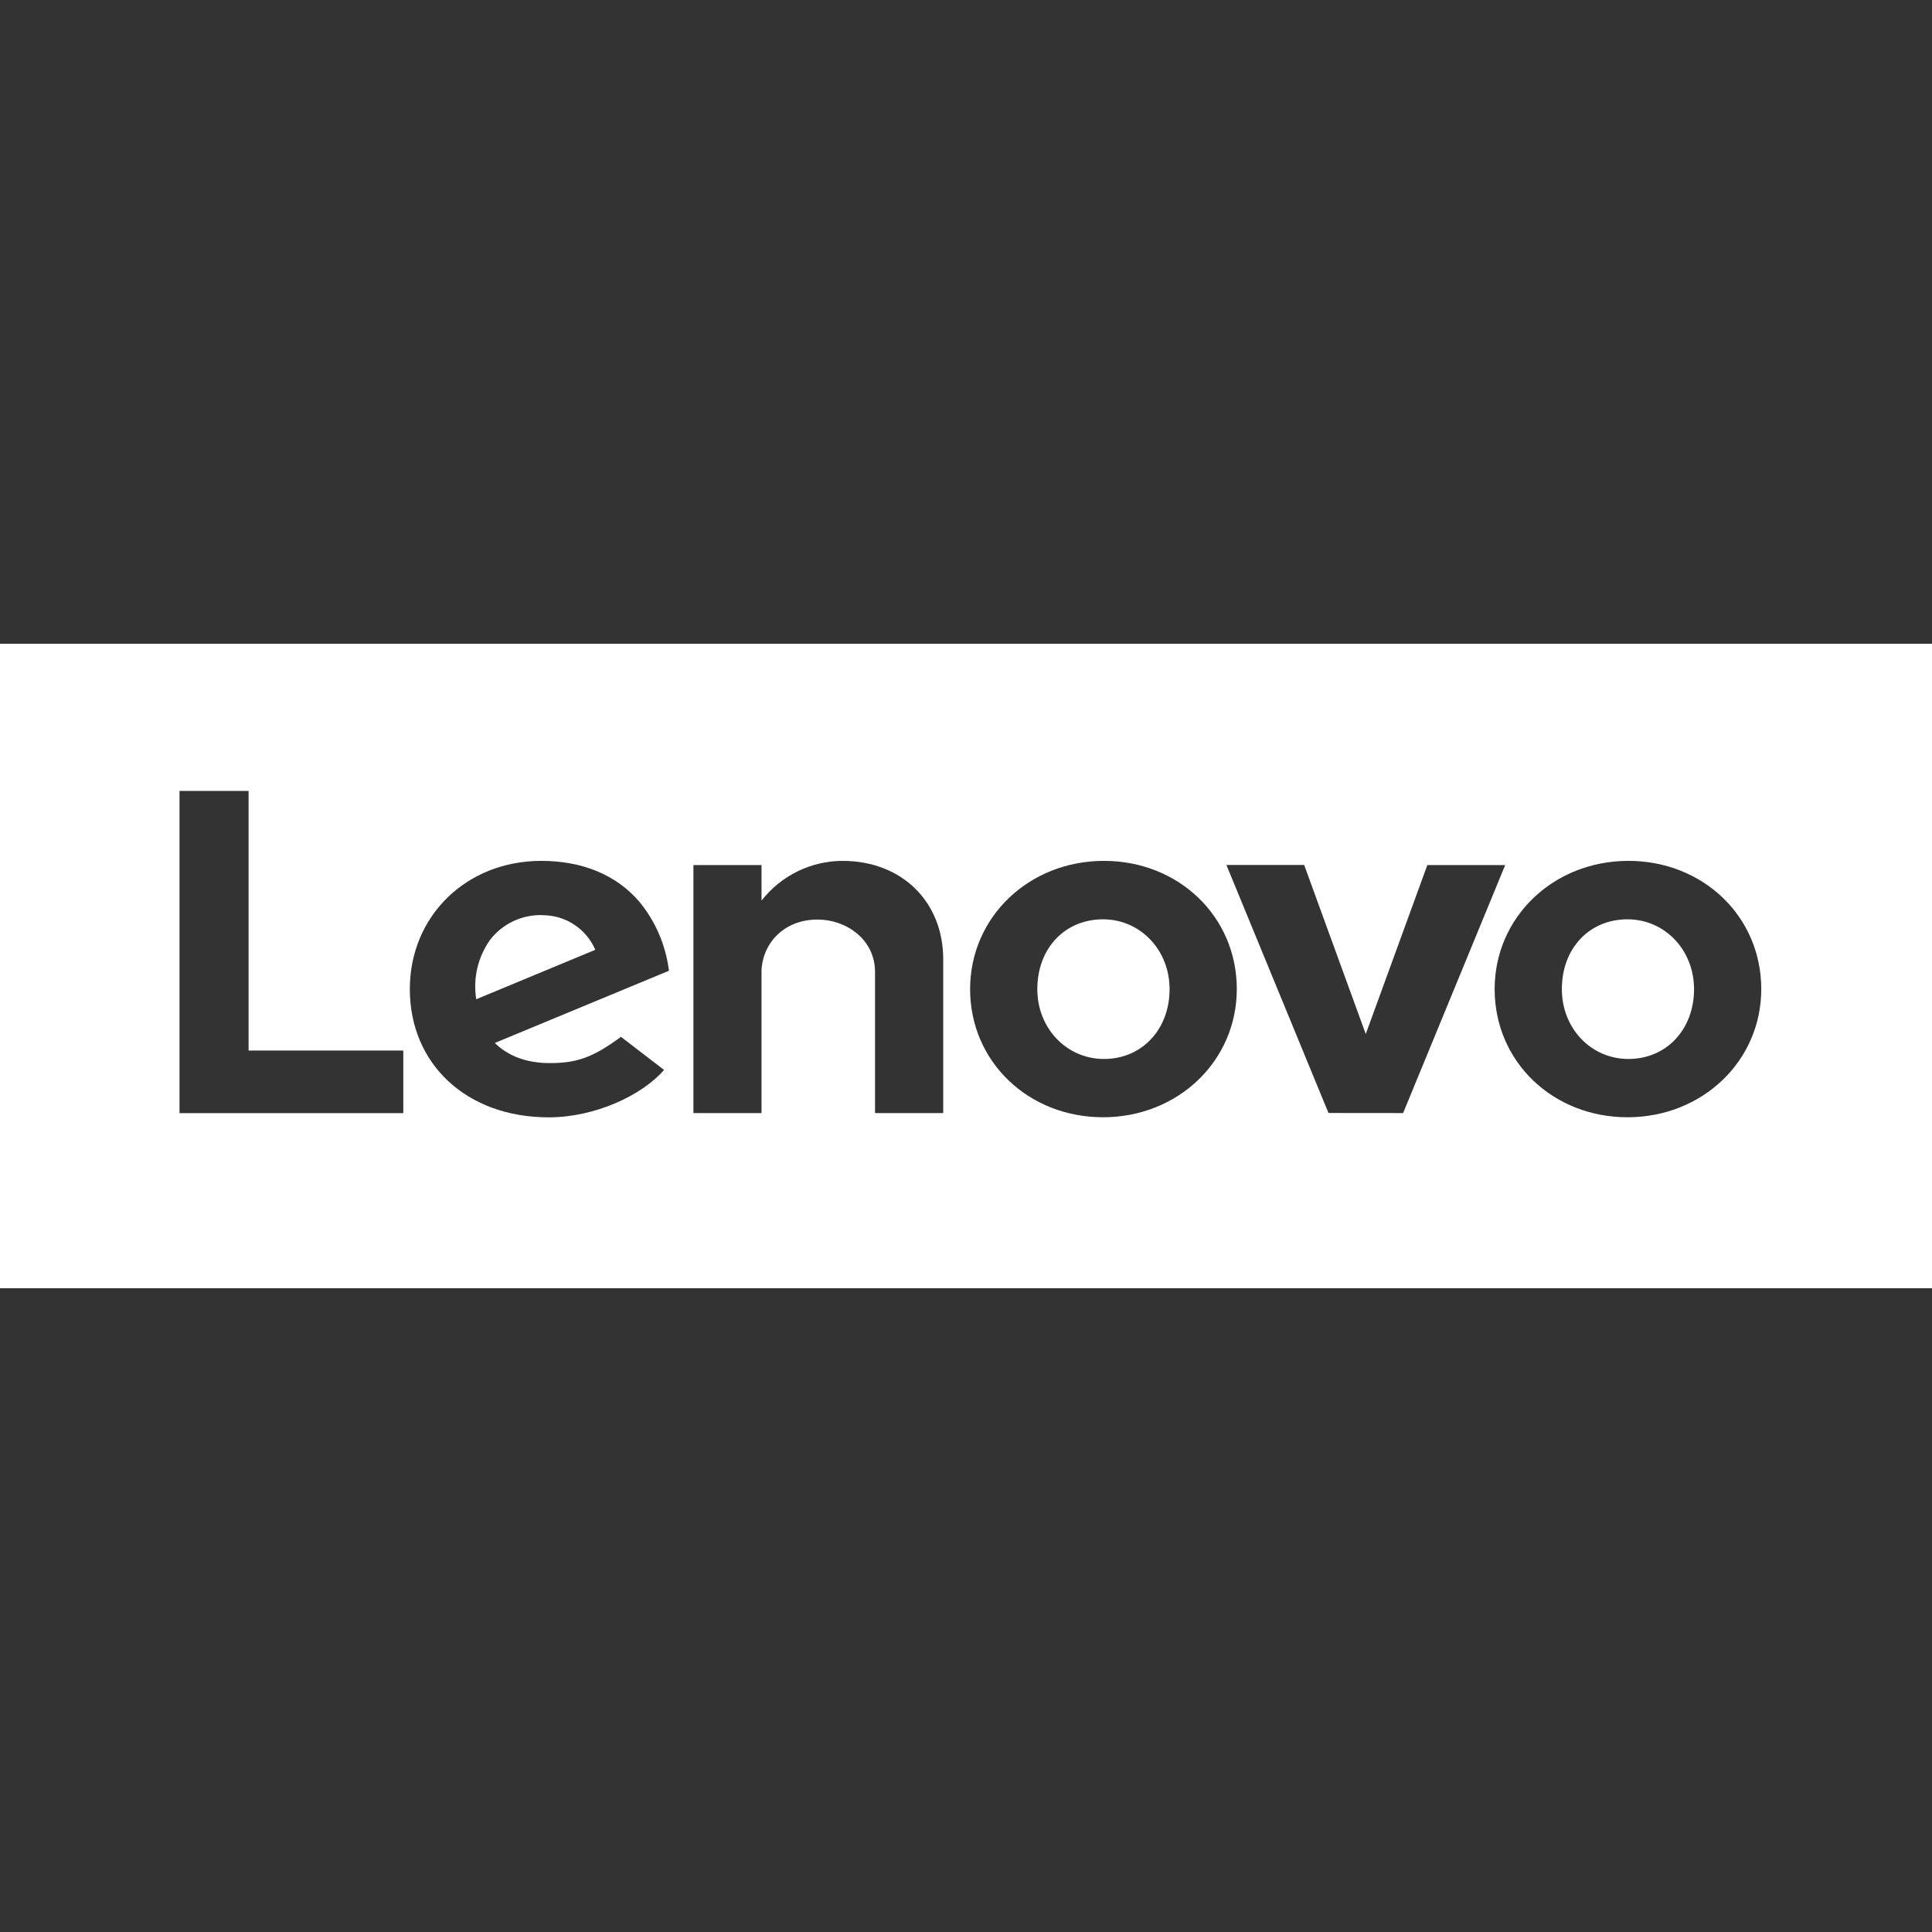 <svg width="128" height="128" viewBox="0 0 128 128" fill="none" xmlns="http://www.w3.org/2000/svg">
<rect x="0" y="0" width="128" height="128" fill="#333333" stroke="none"/>
<path d="M112.235 65.536C112.235 68.203 110.405 70.16 107.888 70.16C105.413 70.16 103.477 68.133 103.477 65.536C103.477 62.816 105.307 60.907 107.824 60.907C110.299 60.907 112.235 62.939 112.235 65.536ZM35.941 60.629C35.274 60.608 34.612 60.745 34.008 61.03C33.404 61.314 32.877 61.738 32.469 62.267C31.659 63.407 31.33 64.821 31.552 66.203L39.44 62.928C39.147 62.244 38.658 61.662 38.036 61.254C37.414 60.846 36.685 60.631 35.941 60.635V60.629ZM73.077 60.907C70.56 60.907 68.725 62.816 68.725 65.536C68.725 68.128 70.667 70.16 73.141 70.16C75.659 70.16 77.488 68.197 77.488 65.536C77.488 62.939 75.552 60.907 73.077 60.907ZM128 42.651V85.349H0V42.651H128ZM26.72 69.6H16.469V52.4H11.893V73.749H26.72V69.6ZM32.784 69.099L44.32 64.315C44.113 62.629 43.428 61.037 42.347 59.728C40.832 57.968 38.592 57.035 35.861 57.035C30.896 57.035 27.152 60.693 27.152 65.531C27.152 70.491 30.907 74.027 36.357 74.027C39.408 74.027 42.533 72.576 43.995 70.885L41.141 68.693C39.237 70.101 38.155 70.432 36.421 70.432C34.864 70.432 33.648 69.952 32.784 69.099ZM62.491 63.557C62.491 59.776 59.787 57.035 55.813 57.035C54.779 57.039 53.758 57.278 52.83 57.735C51.901 58.191 51.089 58.853 50.453 59.669V57.312H45.941V73.744H50.453V64.395C50.453 62.709 51.76 60.923 54.176 60.923C56.043 60.923 57.973 62.219 57.973 64.395V73.744H62.491V63.557ZM81.941 65.531C81.941 60.709 78.075 57.035 73.141 57.035C68.165 57.035 64.272 60.768 64.272 65.531C64.272 70.347 68.144 74.021 73.077 74.021C78.048 74.021 81.941 70.288 81.941 65.531ZM92.96 73.744L99.723 57.312H94.565L90.485 68.507L86.405 57.307H81.253L88.016 73.739L92.96 73.744ZM116.688 65.531C116.688 60.709 112.821 57.035 107.888 57.035C102.917 57.035 99.024 60.768 99.024 65.531C99.024 70.347 102.891 74.021 107.824 74.021C112.795 74.021 116.688 70.288 116.688 65.531Z" fill="white"/>
</svg>
